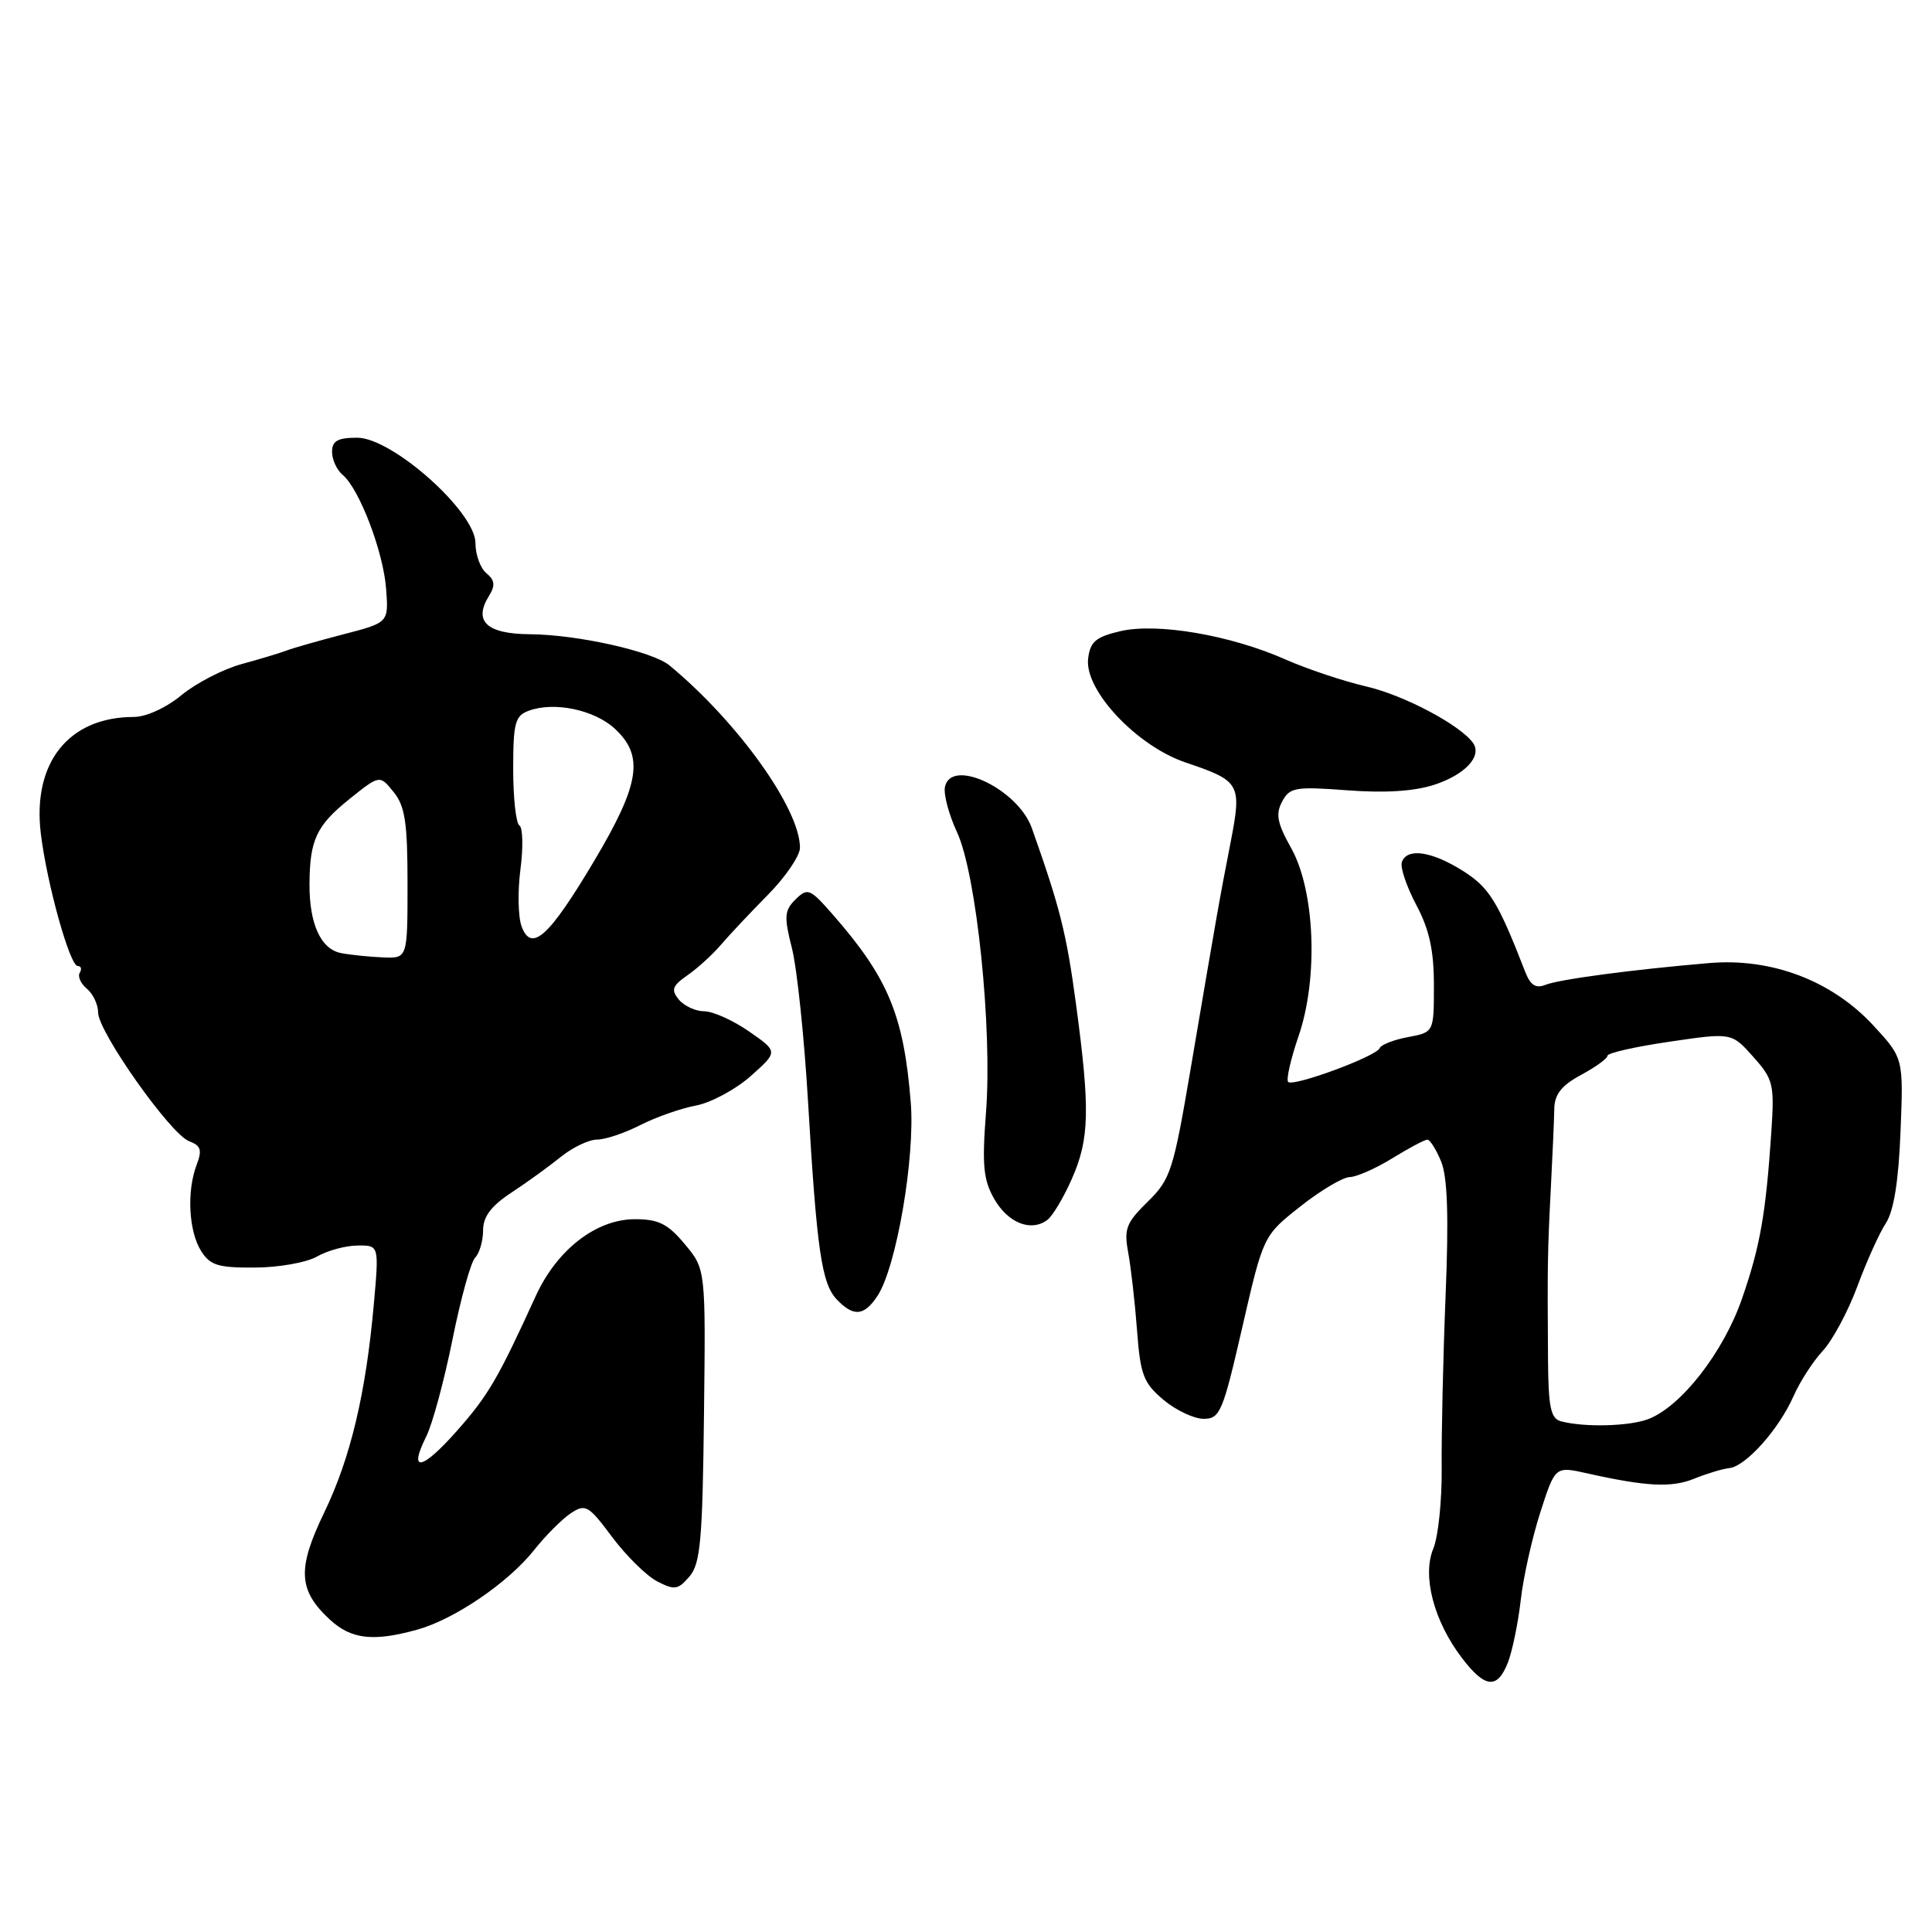 <?xml version="1.0" encoding="UTF-8" standalone="no"?>
<!DOCTYPE svg PUBLIC "-//W3C//DTD SVG 1.1//EN" "http://www.w3.org/Graphics/SVG/1.1/DTD/svg11.dtd" >
<svg xmlns="http://www.w3.org/2000/svg" xmlns:xlink="http://www.w3.org/1999/xlink" version="1.1" viewBox="0 0 256 256">
 <g >
 <path fill="currentColor"
d=" M 199.82 220.25 C 200.40 218.74 201.16 215.03 201.51 212.00 C 201.85 208.97 203.02 203.75 204.10 200.39 C 206.07 194.28 206.07 194.28 210.28 195.22 C 218.19 196.99 221.50 197.15 224.50 195.93 C 226.15 195.26 228.24 194.63 229.15 194.53 C 231.34 194.29 235.74 189.35 237.65 185.00 C 238.50 183.07 240.24 180.38 241.52 179.00 C 242.81 177.62 244.86 173.80 246.09 170.50 C 247.31 167.20 249.01 163.41 249.88 162.09 C 250.94 160.46 251.57 156.52 251.83 149.94 C 252.22 140.20 252.22 140.20 248.20 135.85 C 242.72 129.94 234.75 126.91 226.50 127.61 C 216.34 128.47 206.58 129.77 204.77 130.50 C 203.52 131.00 202.79 130.55 202.13 128.85 C 198.46 119.41 197.35 117.61 193.82 115.38 C 189.67 112.77 186.40 112.31 185.75 114.25 C 185.52 114.94 186.38 117.48 187.66 119.90 C 189.39 123.15 190.00 125.92 190.00 130.54 C 190.00 136.78 190.00 136.78 186.57 137.42 C 184.69 137.77 183.00 138.43 182.82 138.88 C 182.39 139.97 171.37 144.04 170.69 143.36 C 170.40 143.07 171.02 140.35 172.06 137.31 C 174.71 129.63 174.25 117.99 171.07 112.35 C 169.24 109.07 169.00 107.87 169.89 106.21 C 170.89 104.33 171.63 104.20 178.53 104.72 C 183.56 105.10 187.42 104.85 190.10 103.97 C 194.17 102.62 196.42 100.18 195.18 98.44 C 193.47 96.05 186.00 92.10 181.03 90.96 C 178.02 90.26 173.20 88.65 170.33 87.38 C 163.03 84.15 153.31 82.49 148.42 83.64 C 145.17 84.41 144.45 85.03 144.18 87.30 C 143.70 91.47 150.62 98.84 157.09 101.03 C 164.39 103.50 164.57 103.83 163.04 111.73 C 161.59 119.16 161.28 120.91 157.74 141.78 C 155.47 155.13 155.10 156.28 152.07 159.24 C 149.23 162.02 148.91 162.84 149.49 165.95 C 149.85 167.90 150.38 172.53 150.66 176.23 C 151.10 182.17 151.51 183.25 154.16 185.48 C 155.81 186.87 158.21 188.00 159.49 188.00 C 161.66 188.00 162.03 187.12 164.61 175.87 C 167.40 163.73 167.40 163.73 172.29 159.87 C 174.98 157.74 177.93 155.99 178.84 155.97 C 179.75 155.95 182.30 154.83 184.50 153.47 C 186.70 152.12 188.78 151.01 189.13 151.01 C 189.47 151.00 190.30 152.30 190.95 153.89 C 191.80 155.93 191.98 161.14 191.55 171.64 C 191.22 179.81 190.99 190.06 191.03 194.40 C 191.08 198.75 190.58 203.61 189.92 205.20 C 188.42 208.82 189.99 214.81 193.72 219.70 C 196.79 223.72 198.42 223.87 199.82 220.25 Z  M 55.28 215.94 C 60.22 214.57 67.36 209.70 70.78 205.38 C 72.28 203.49 74.45 201.31 75.61 200.53 C 77.58 199.23 77.96 199.44 81.11 203.66 C 82.98 206.16 85.66 208.80 87.08 209.54 C 89.38 210.73 89.85 210.66 91.36 208.89 C 92.81 207.20 93.09 204.10 93.28 187.54 C 93.51 168.17 93.51 168.17 90.74 164.86 C 88.49 162.16 87.26 161.55 84.13 161.55 C 79.00 161.55 73.78 165.60 70.98 171.75 C 65.99 182.68 64.69 184.91 60.55 189.59 C 55.90 194.85 54.06 195.19 56.48 190.34 C 57.30 188.70 58.86 182.93 59.95 177.52 C 61.04 172.10 62.39 167.21 62.96 166.64 C 63.53 166.07 64.00 164.45 64.01 163.05 C 64.01 161.21 65.06 159.81 67.76 158.03 C 69.82 156.68 72.77 154.54 74.33 153.28 C 75.88 152.03 78.04 151.00 79.12 151.00 C 80.20 151.00 82.77 150.14 84.84 149.08 C 86.90 148.03 90.23 146.86 92.22 146.49 C 94.22 146.11 97.49 144.35 99.48 142.58 C 103.11 139.35 103.11 139.35 99.25 136.67 C 97.13 135.20 94.46 134.00 93.32 134.00 C 92.18 134.00 90.67 133.31 89.96 132.46 C 88.89 131.16 89.07 130.64 91.09 129.23 C 92.42 128.31 94.40 126.50 95.50 125.22 C 96.60 123.93 99.41 120.94 101.75 118.57 C 104.09 116.20 106.00 113.39 106.00 112.33 C 106.00 107.16 97.76 95.66 88.71 88.17 C 86.46 86.31 76.49 84.08 70.22 84.04 C 64.48 84.00 62.69 82.32 64.80 78.95 C 65.65 77.58 65.57 76.89 64.46 75.96 C 63.65 75.30 63.00 73.50 63.00 71.96 C 63.00 67.82 51.98 58.00 47.33 58.00 C 44.74 58.00 44.00 58.42 44.00 59.88 C 44.00 60.91 44.63 62.27 45.39 62.91 C 47.60 64.74 50.79 73.09 51.16 78.00 C 51.50 82.50 51.50 82.50 45.50 84.05 C 42.20 84.91 38.83 85.87 38.00 86.19 C 37.17 86.51 34.49 87.32 32.03 87.99 C 29.58 88.66 25.99 90.51 24.06 92.10 C 22.03 93.78 19.36 95.00 17.74 95.00 C 9.10 95.00 4.27 101.06 5.41 110.46 C 6.21 117.08 9.25 128.00 10.30 128.00 C 10.75 128.00 10.87 128.40 10.57 128.89 C 10.27 129.37 10.69 130.33 11.51 131.01 C 12.33 131.69 13.00 133.11 13.00 134.16 C 13.00 136.71 22.61 150.31 25.05 151.21 C 26.62 151.80 26.81 152.38 26.05 154.36 C 24.73 157.85 25.00 163.13 26.64 165.75 C 27.84 167.67 28.90 167.99 33.77 167.96 C 36.92 167.95 40.62 167.29 42.00 166.50 C 43.38 165.71 45.79 165.05 47.37 165.04 C 50.23 165.00 50.23 165.00 49.54 172.75 C 48.48 184.65 46.45 193.19 42.96 200.42 C 39.36 207.88 39.51 210.71 43.69 214.59 C 46.53 217.22 49.45 217.56 55.28 215.94 Z  M 116.28 171.70 C 118.78 167.88 121.27 153.40 120.68 146.07 C 119.75 134.51 117.69 129.57 110.31 121.14 C 107.32 117.73 107.01 117.61 105.42 119.17 C 103.93 120.64 103.87 121.44 104.94 125.67 C 105.61 128.33 106.57 137.47 107.07 146.00 C 108.23 165.68 108.88 170.10 110.88 172.19 C 113.11 174.52 114.51 174.39 116.28 171.70 Z  M 142.01 156.24 C 144.37 150.92 144.46 147.03 142.57 133.00 C 141.31 123.65 140.46 120.27 136.72 109.72 C 134.88 104.55 126.03 100.35 125.21 104.27 C 125.01 105.25 125.73 107.95 126.81 110.27 C 129.39 115.82 131.51 136.26 130.65 147.41 C 130.11 154.42 130.30 156.35 131.75 158.88 C 133.57 162.05 136.60 163.26 138.76 161.66 C 139.46 161.15 140.92 158.71 142.01 156.24 Z  M 206.84 188.33 C 205.48 187.97 205.17 186.49 205.12 180.19 C 205.03 167.60 205.06 165.86 205.49 157.50 C 205.72 153.10 205.93 148.33 205.95 146.91 C 205.99 144.99 206.92 143.82 209.50 142.43 C 211.43 141.39 213.00 140.25 213.00 139.89 C 213.00 139.53 216.70 138.69 221.23 138.03 C 229.45 136.82 229.45 136.82 232.30 140.02 C 234.96 142.99 235.13 143.66 234.72 149.85 C 233.99 160.83 233.23 165.17 230.81 172.12 C 228.34 179.22 222.75 186.38 218.40 188.04 C 215.86 189.00 209.95 189.15 206.84 188.33 Z  M 45.20 126.29 C 42.52 125.78 40.99 122.45 41.01 117.18 C 41.04 111.31 41.92 109.40 46.25 105.92 C 50.31 102.66 50.31 102.66 52.15 104.94 C 53.67 106.81 54.00 108.98 54.00 117.11 C 54.00 127.00 54.00 127.00 50.75 126.86 C 48.96 126.79 46.46 126.53 45.20 126.29 Z  M 69.12 122.77 C 68.65 121.52 68.58 118.12 68.96 115.20 C 69.34 112.29 69.28 109.67 68.83 109.39 C 68.37 109.11 68.00 105.74 68.00 101.91 C 68.00 95.79 68.25 94.84 70.06 94.18 C 73.42 92.93 78.76 94.05 81.47 96.56 C 85.37 100.17 84.79 103.88 78.77 114.01 C 72.75 124.14 70.42 126.25 69.12 122.77 Z "/>
</g>
</svg>